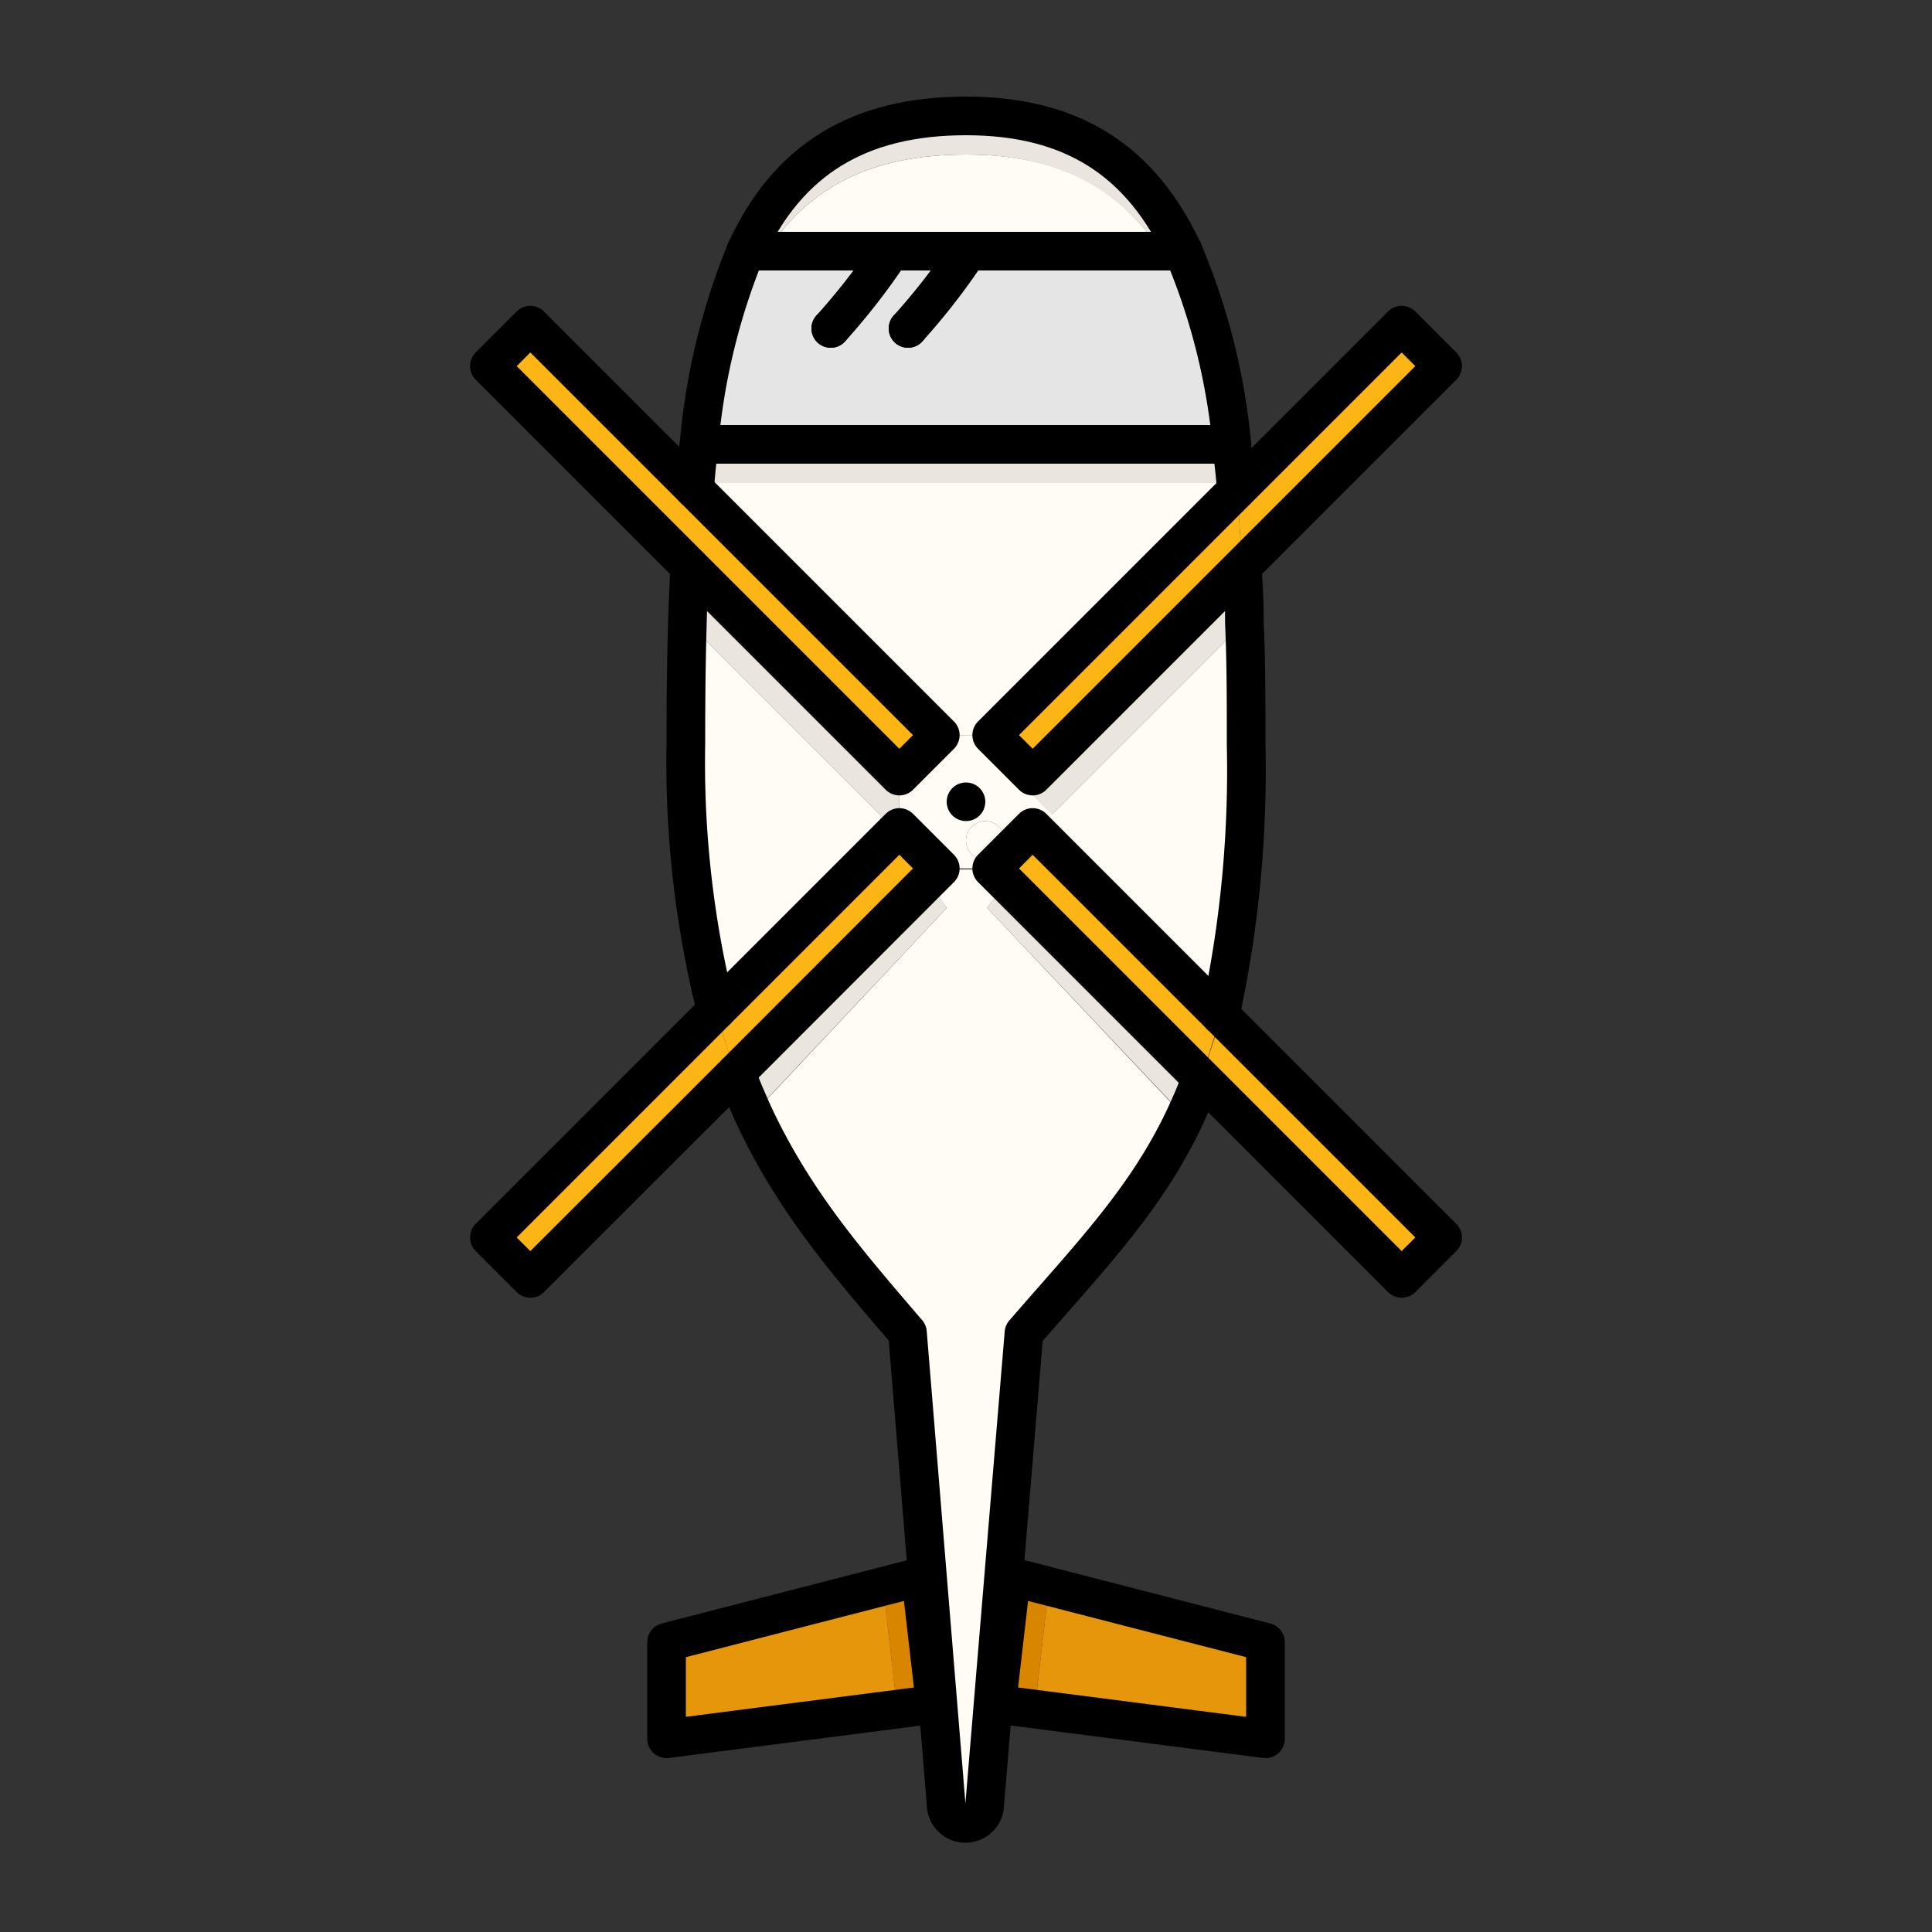 <svg id="Layer_1" data-name="Layer 1" xmlns="http://www.w3.org/2000/svg" viewBox="0 0 100 100"><rect x="0" y="0" width="100" height="100" fill="#333333" stroke="none"/><defs><style>.cls-1{fill:#fffbf5;}.cls-2{fill:#fcb514;}.cls-3{fill:#e5960a;}.cls-4{fill:#eae5df;}.cls-5{fill:#e5e5e5;}.cls-6{fill:#d88500;}.cls-7{fill:#fff;}.cls-8{fill:none;stroke:#000;stroke-linecap:round;stroke-linejoin:round;stroke-width:2px;}</style></defs><title>Artboard 4</title><path class="cls-1" d="M48.67,45h2.66l.67.67L51.1,47,61.32,57.82C59.32,62.06,56.46,65,53,69l-2,24.4a1,1,0,0,1-2,0L47,69c-3-3.5-5.9-6.76-8-11.36L49,47l-.94-1.44Z"/><path class="cls-2" d="M72.55,16.83,74.67,19,64.29,29.33c-.07-1.38-.16-2.7-.28-4Z"/><polygon class="cls-3" points="65.5 85 65.5 89.74 53.59 88.21 54.29 82.11 65.5 85"/><path class="cls-2" d="M51.33,38.05,63.82,25.56l.19-.19c.12,1.26.21,2.58.28,4L53.45,40.17Z"/><path class="cls-1" d="M63.76,25l.06.56L51.33,38.05H48.67L36.12,25.5l.06-.5Z"/><path class="cls-2" d="M63.16,52.54,74.67,64.05l-2.12,2.12-9.86-9.86c.11-.26.21-.51.31-.78L62.45,55C62.71,54.21,63,53.4,63.16,52.54Z"/><path class="cls-2" d="M62.45,55l.55.55c-.1.27-.2.52-.31.78l-.52-.52C62.27,55.53,62.36,55.26,62.45,55Z"/><path class="cls-2" d="M62.16,55.78,52,45.62l.43-.67,10,10c-.09.28-.18.55-.28.81Z"/><path class="cls-4" d="M62.17,55.79l.52.52c-.29.7-.6,1.36-.91,2l-.46-.49C61.62,57.18,61.91,56.5,62.17,55.79Z"/><path class="cls-5" d="M47,17a34.31,34.31,0,0,0,2.87-3.67Zm-4,0a34.31,34.31,0,0,0,2.87-3.67Zm20.72,6H36.18A34.2,34.2,0,0,1,38.6,13H61.24A33.69,33.69,0,0,1,63.76,23Z"/><path class="cls-1" d="M60.1,13H39.7C41.91,9.62,45.19,8,50,8S57.89,9.69,60.1,13Z"/><polygon class="cls-6" points="53.59 88.21 65.5 89.74 65.5 90 51.59 88.21 52.35 81.61 54.29 82.11 53.59 88.21"/><path class="cls-4" d="M64.41,32.21l-10,10-2.12-2.12,1.12.12L64.29,29.33Q64.37,30.73,64.41,32.21Z"/><path class="cls-2" d="M53.45,42.83l9.7,9.7h0c-.21.86-.45,1.67-.71,2.44l-10-10-.43.67L51.33,45Z"/><path class="cls-4" d="M52,45.62,62.16,55.78h0c-.26.71-.55,1.39-.85,2L51.1,47Z"/><circle class="cls-1" cx="51" cy="43.5" r="1"/><circle cx="50" cy="41.5" r="1"/><path class="cls-7" d="M47,17l2.87-3.67A34.31,34.31,0,0,1,47,17Z"/><path class="cls-4" d="M49,47,39,57.62c-.3-.67-.6-1.36-.87-2.09l10-10Z"/><path class="cls-1" d="M51,44.5a1,1,0,1,0-1-1A1,1,0,0,0,51,44.5Zm.33.45H48.67l-2.12-2.12V40.17l2.12-2.12h2.66l2.12,2.12-1.12-.12,2.12,2.12,10-10c.06,2,.09,4.08.09,6.29a59.78,59.78,0,0,1-1.34,14h0l-9.7-9.7ZM49,41.5a1,1,0,1,0,1-1A1,1,0,0,0,49,41.5Z"/><polygon class="cls-6" points="48.41 88.21 34.5 90 34.5 89.74 46.41 88.21 45.71 82.11 47.65 81.61 48.41 88.21"/><path class="cls-2" d="M47.67,45l.39.61-10,10-.27-.73Z"/><path class="cls-2" d="M47.67,45,37.83,54.8c-.27-.79-.53-1.62-.76-2.49l9.48-9.48L48.67,45l-.61.61Z"/><path class="cls-2" d="M46.55,39.17v1L35.69,29.31h0c0-.32,0-.63.06-.94Z"/><polygon class="cls-3" points="45.71 82.11 46.41 88.21 34.5 89.74 34.5 85 45.71 82.11"/><path class="cls-7" d="M43,17l2.87-3.67A34.31,34.31,0,0,1,43,17Z"/><path class="cls-4" d="M50,8c-4.81,0-8.09,1.62-10.3,5H38.6C40.77,8.25,44.32,6,50,6s9.06,2.35,11.24,7H60.1C57.89,9.69,54.67,8,50,8Z"/><path class="cls-4" d="M39,57.62l-.65.69c-.32-.66-.64-1.34-.94-2.06l.72-.72C38.37,56.26,38.67,57,39,57.62Z"/><path class="cls-2" d="M37.83,54.8l.27.73-.72.72-.28-.72Z"/><path class="cls-2" d="M37.83,54.8l-.73.73.28.72-9.93,9.92-2.12-2.12L37.07,52.31C37.3,53.18,37.56,54,37.83,54.8Z"/><path class="cls-1" d="M46.55,42.83l-9.48,9.48A53,53,0,0,1,35.5,38.5c0-2.22,0-4.32.08-6.3l10,10v.66l1-1Z"/><path class="cls-2" d="M36.12,25.5,48.67,38.05l-2.12,2.12v-1L35.74,28.36c0-1.05.13-2.07.21-3Z"/><path class="cls-4" d="M63.76,25H36.18l-.06.5L36,25.33c.06-.81.14-1.58.23-2.33H63.76c.09.76.18,1.55.25,2.37l-.19.19Z"/><path class="cls-2" d="M35.64,29.26,25.33,19l2.12-2.12,8.5,8.5c-.08,1-.16,2-.21,3l-.05-.05h0C35.66,28.61,35.65,28.93,35.64,29.26Z"/><path class="cls-4" d="M45.55,42.17l-10-10c0-1,.06-2,.1-2.89h0L46.55,40.17v1.66l-1,1Z"/><path class="cls-4" d="M35.68,29.31c0,.93-.08,1.89-.1,2.89l0,0q0-1.5.09-2.91l0,0Z"/><path class="cls-2" d="M35.64,29.26c0-.33,0-.65,0-1h0l.05.05c0,.31,0,.62-.06.94Z"/><polygon class="cls-8" points="45.71 82.11 34.5 85 34.5 89.74 34.5 90 48.41 88.21 47.65 81.61 45.71 82.11"/><polygon class="cls-8" points="65.5 89.74 65.5 85 54.29 82.11 52.35 81.61 51.59 88.21 65.5 90 65.5 89.74"/><path class="cls-8" d="M61.24,13C59.06,8.35,55.54,6,50,6s-9.23,2.25-11.4,7"/><path class="cls-8" d="M63.76,23a33.69,33.69,0,0,0-2.52-10H38.6a34.2,34.2,0,0,0-2.42,10"/><path class="cls-8" d="M64,25.37c-.07-.82-.16-1.61-.25-2.37H36.18c-.09.75-.17,1.52-.23,2.33"/><path class="cls-8" d="M63.16,52.54a59.78,59.78,0,0,0,1.34-14c0-2.21,0-4.3-.09-6.29q0-1.49-.12-2.88"/><path class="cls-8" d="M38.1,55.53c.27.73.57,1.42.87,2.09,2.13,4.6,5,7.86,8,11.36l2,24.4a1,1,0,0,0,2,0L53,69c3.46-4,6.32-6.92,8.32-11.16.3-.64.59-1.32.85-2"/><path class="cls-8" d="M35.68,29.31c0,.93-.08,1.89-.1,2.89-.06,2-.08,4.08-.08,6.3a53,53,0,0,0,1.57,13.81"/><path class="cls-8" d="M49.91,13.29A34.31,34.31,0,0,1,47,17l0,0"/><line class="cls-8" x1="47" y1="17" x2="47.01" y2="16.99"/><path class="cls-8" d="M45.91,13.29A34.31,34.31,0,0,1,43,17l0,0"/><line class="cls-8" x1="43" y1="17" x2="43.01" y2="16.99"/><polygon class="cls-8" points="64.29 29.33 74.67 18.95 72.55 16.83 64.01 25.37 63.82 25.56 51.33 38.05 53.45 40.17 64.29 29.33"/><polygon class="cls-8" points="35.95 25.33 27.45 16.83 25.33 18.95 35.64 29.26 35.68 29.3 35.68 29.31 35.69 29.31 46.55 40.17 48.67 38.05 36.12 25.5 35.95 25.33"/><polygon class="cls-8" points="63.16 52.54 63.15 52.53 53.45 42.83 51.33 44.95 52 45.62 62.16 55.78 62.17 55.79 62.69 56.31 72.55 66.17 74.67 64.05 63.16 52.54"/><polygon class="cls-8" points="46.55 42.83 37.07 52.31 25.33 64.05 27.45 66.17 37.38 56.25 38.1 55.53 48.06 45.56 48.67 44.95 46.55 42.83"/></svg>